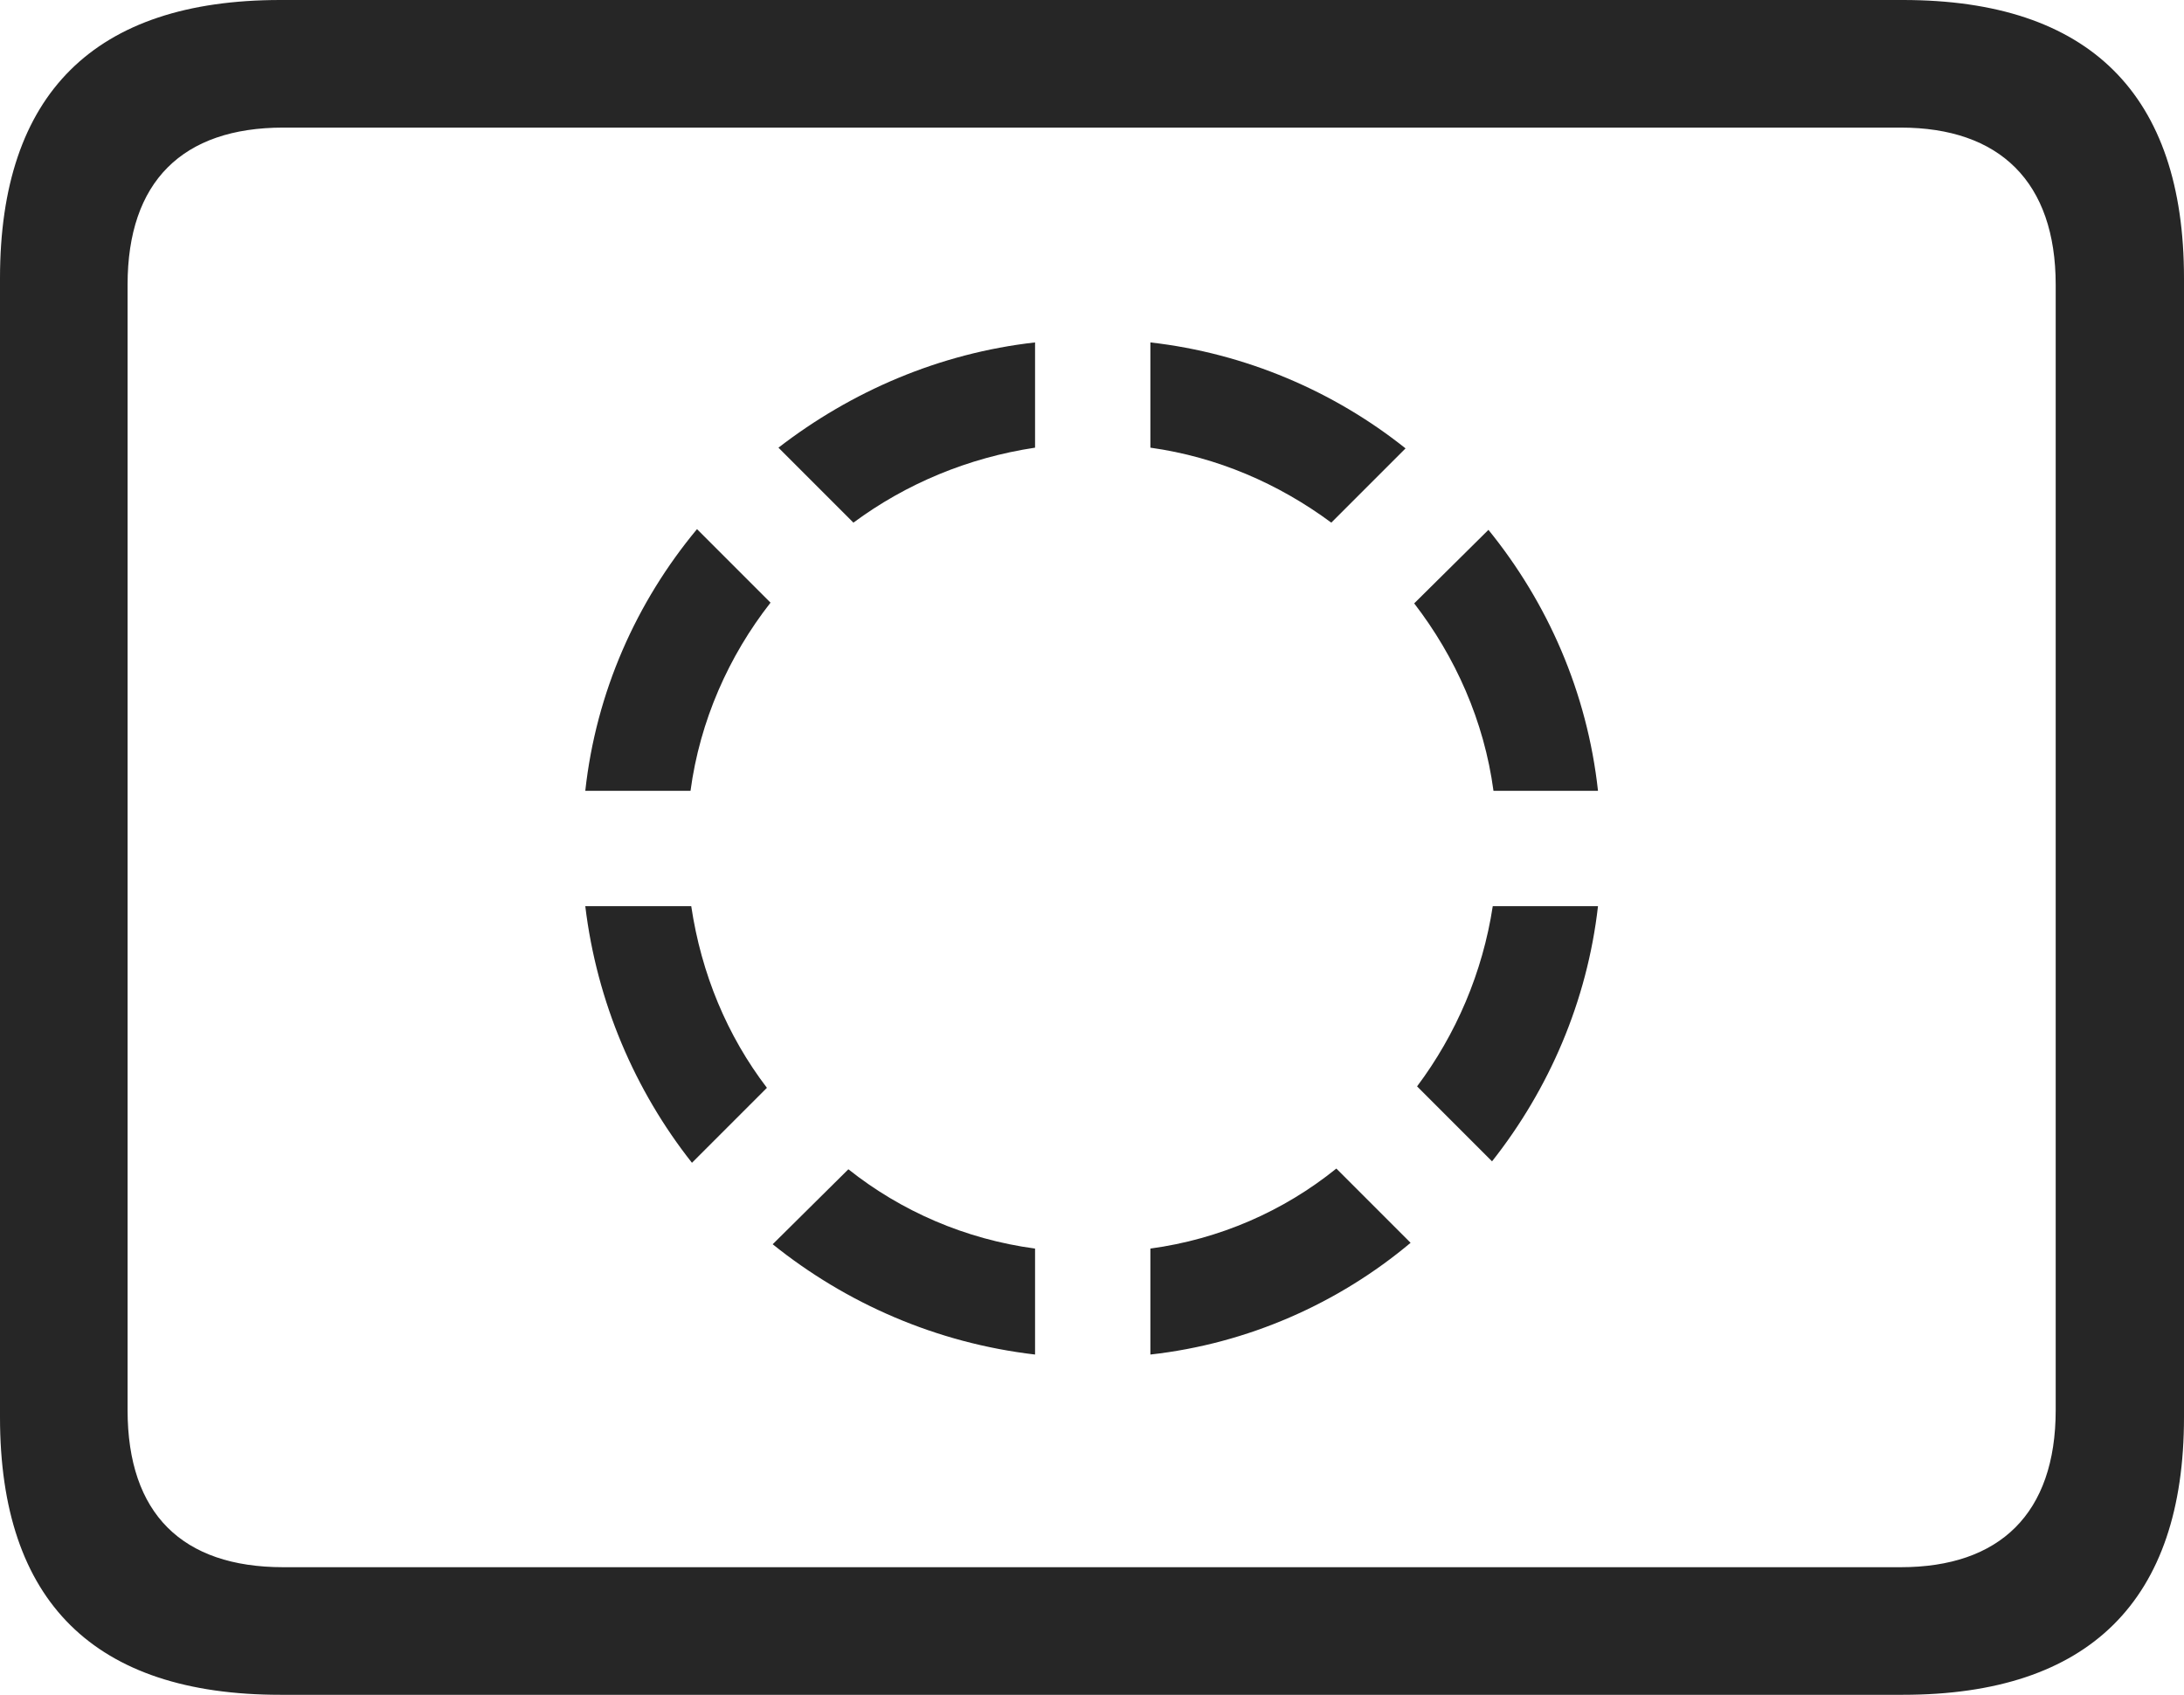<?xml version="1.0" encoding="UTF-8"?>
<!--Generator: Apple Native CoreSVG 326-->
<!DOCTYPE svg
PUBLIC "-//W3C//DTD SVG 1.1//EN"
       "http://www.w3.org/Graphics/SVG/1.1/DTD/svg11.dtd">
<svg version="1.1" xmlns="http://www.w3.org/2000/svg" xmlns:xlink="http://www.w3.org/1999/xlink" viewBox="0 0 757.5 587.75">
 <g>
  <rect height="587.75" opacity="0" width="757.5" x="0" y="0"/>
  <path d="M97.25 587.75L660 587.75C724.75 587.75 757.5 555 757.5 491.5L757.5 96.5C757.5 32.75 724.75 0 660 0L97.25 0C32.75 0 0 32.5 0 96.5L0 491.5C0 555.5 32.75 587.75 97.25 587.75ZM98.25 543.5C63.25 543.5 44.25 525 44.25 489L44.25 98.75C44.25 63 63.25 44.25 98.25 44.25L659.25 44.25C693.5 44.25 713 63 713 98.75L713 489C713 525 693.5 543.5 659.25 543.5Z" fill="black" fill-opacity="0.85"/>
  <path d="M203 274.25L239.5 274.25C242.75 250 252.75 227.5 267.25 209L241.75 183.5C220.75 208.75 206.75 240 203 274.25ZM270 155.25L296 181.25C314.25 167.75 335.75 158.75 359 155.25L359 118.75C325.75 122.5 295.25 135.75 270 155.25ZM399 118.75L399 155.25C422.25 158.5 443.5 167.75 461.75 181.25L487.5 155.5C462.75 135.75 432 122.5 399 118.75ZM516.25 183.75L490.5 209.25C504.75 227.75 514.75 250 518 274.25L554.25 274.25C550.5 240 536.75 209 516.25 183.75ZM554.25 314.25L517.75 314.25C514.25 337.25 505 358.75 491.5 376.75L517.5 402.75C537.25 377.75 550.5 347.25 554.25 314.25ZM489.25 431L463.5 405.25C445.25 420 423 429.75 399 433L399 469.75C432.75 466 464.25 452 489.25 431ZM359 469.75L359 433C334.75 429.75 312.5 420 294.25 405.5L268 431.5C293.5 452 324.75 465.75 359 469.75ZM240 403.25L266 377.25C252.25 359.25 243.25 337.75 239.75 314.25L203 314.25C207 347.5 220.25 378.25 240 403.25Z" fill="black" fill-opacity="0.85"/>
 </g>
</svg>
